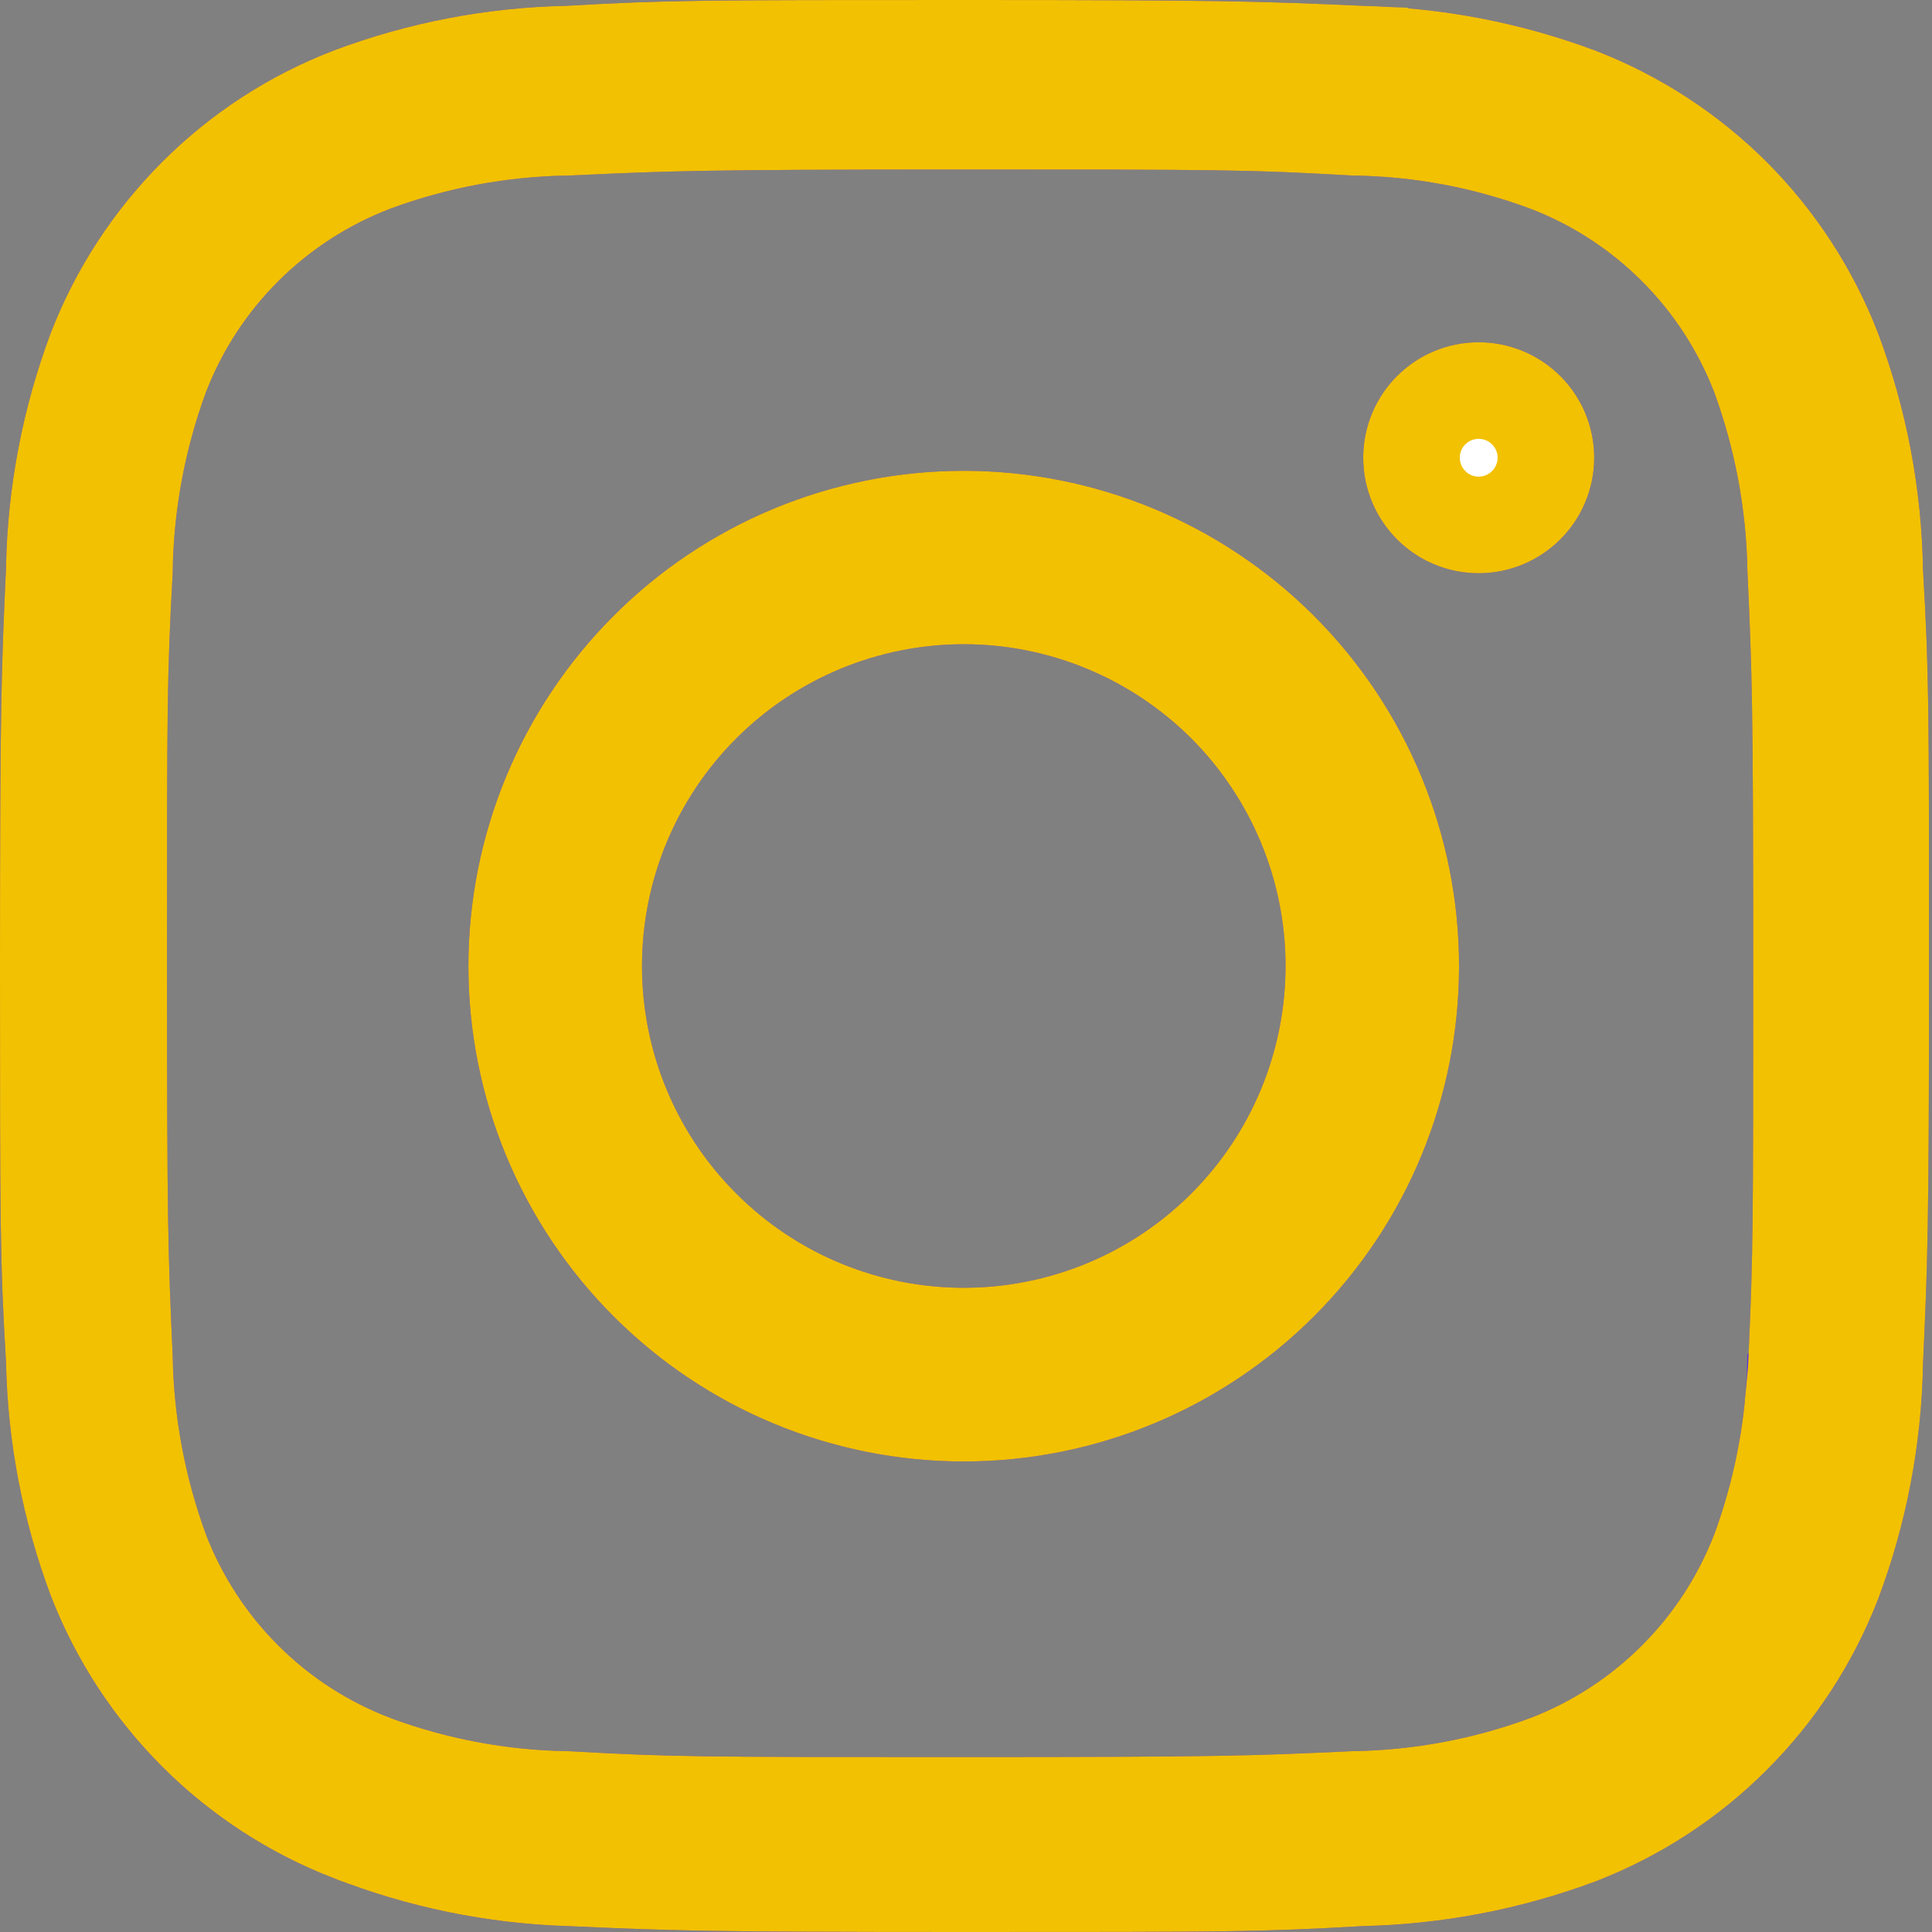 <svg width="20" height="20" viewBox="0 0 20 20" fill="none" xmlns="http://www.w3.org/2000/svg">
<rect x="0" y="0" width="20" height="20" fill="#808080" stroke="none"/>
<path d="M9.977 4.874C8.617 4.874 7.313 5.414 6.351 6.375C5.389 7.337 4.849 8.641 4.849 10.001C4.849 11.361 5.389 12.665 6.351 13.627C7.313 14.588 8.617 15.129 9.977 15.129C11.337 15.129 12.641 14.588 13.602 13.627C14.564 12.665 15.104 11.361 15.104 10.001C15.104 8.641 14.564 7.337 13.602 6.375C12.641 5.414 11.337 4.874 9.977 4.874ZM9.977 13.331C9.093 13.331 8.246 12.98 7.621 12.356C6.997 11.731 6.646 10.884 6.646 10C6.646 9.117 6.997 8.269 7.621 7.645C8.246 7.02 9.093 6.669 9.977 6.669C10.86 6.669 11.707 7.02 12.332 7.645C12.957 8.269 13.308 9.117 13.308 10C13.308 10.884 12.957 11.731 12.332 12.356C11.707 12.98 10.86 13.331 9.977 13.331Z" fill="#5D30DD"/>
<path d="M15.307 5.934C15.967 5.934 16.503 5.399 16.503 4.738C16.503 4.078 15.967 3.543 15.307 3.543C14.647 3.543 14.112 4.078 14.112 4.738C14.112 5.399 14.647 5.934 15.307 5.934Z" fill="#5D30DD"/>
<path d="M19.44 3.444C19.183 2.781 18.791 2.179 18.288 1.677C17.785 1.174 17.183 0.782 16.52 0.526C15.744 0.234 14.925 0.077 14.096 0.06C13.028 0.013 12.69 0 9.982 0C7.274 0 6.927 -1.11759e-07 5.868 0.06C5.04 0.076 4.221 0.234 3.446 0.526C2.783 0.782 2.181 1.174 1.678 1.676C1.175 2.179 0.783 2.781 0.527 3.444C0.235 4.22 0.078 5.04 0.062 5.868C0.014 6.935 0 7.273 0 9.982C0 12.69 -7.45058e-09 13.035 0.062 14.096C0.079 14.926 0.235 15.744 0.527 16.521C0.784 17.184 1.176 17.786 1.679 18.289C2.182 18.791 2.784 19.183 3.448 19.44C4.221 19.743 5.04 19.912 5.87 19.939C6.938 19.986 7.277 20 9.984 20C12.692 20 13.04 20 14.098 19.939C14.927 19.922 15.746 19.765 16.523 19.474C17.185 19.217 17.787 18.825 18.29 18.322C18.793 17.82 19.185 17.218 19.442 16.555C19.734 15.778 19.89 14.96 19.907 14.131C19.954 13.064 19.969 12.726 19.969 10.017C19.969 7.308 19.969 6.964 19.907 5.903C19.894 5.062 19.736 4.231 19.44 3.444ZM18.089 14.014C18.082 14.653 17.966 15.286 17.744 15.886C17.578 16.317 17.323 16.709 16.996 17.036C16.669 17.362 16.277 17.617 15.846 17.783C15.253 18.003 14.627 18.12 13.994 18.128C12.941 18.177 12.644 18.189 9.942 18.189C7.239 18.189 6.963 18.189 5.889 18.128C5.257 18.12 4.631 18.004 4.039 17.783C3.606 17.618 3.212 17.364 2.884 17.037C2.556 16.71 2.3 16.318 2.132 15.886C1.914 15.293 1.798 14.667 1.788 14.035C1.74 12.982 1.729 12.685 1.729 9.983C1.729 7.281 1.729 7.005 1.788 5.93C1.795 5.292 1.911 4.659 2.132 4.06C2.471 3.185 3.164 2.496 4.039 2.161C4.631 1.942 5.257 1.825 5.889 1.816C6.944 1.769 7.24 1.755 9.942 1.755C12.645 1.755 12.922 1.755 13.994 1.816C14.627 1.824 15.253 1.941 15.846 2.161C16.277 2.328 16.669 2.583 16.996 2.91C17.323 3.237 17.578 3.628 17.744 4.06C17.962 4.653 18.079 5.279 18.089 5.91C18.137 6.965 18.149 7.261 18.149 9.963C18.149 12.665 18.149 12.955 18.102 14.015H18.089V14.014Z" fill="#5D30DD"/>
<path d="M14.075 0.559L14.075 0.56L14.086 0.56C14.857 0.576 15.62 0.722 16.342 0.993C16.939 1.224 17.482 1.578 17.935 2.03C18.388 2.483 18.741 3.026 18.973 3.623C19.248 4.355 19.395 5.128 19.407 5.91L19.407 5.921L19.408 5.932C19.469 6.976 19.469 7.304 19.469 10.017C19.469 12.722 19.455 13.052 19.407 14.108L19.407 14.108L19.407 14.121C19.392 14.893 19.246 15.654 18.975 16.376C18.743 16.973 18.39 17.516 17.936 17.969C17.484 18.422 16.941 18.775 16.344 19.007C15.622 19.277 14.859 19.423 14.088 19.439L14.079 19.439L14.07 19.44C13.028 19.5 12.695 19.5 9.984 19.5C7.28 19.5 6.95 19.486 5.892 19.439L5.892 19.439L5.887 19.439C5.114 19.414 4.35 19.257 3.63 18.974L3.628 18.974C3.03 18.742 2.486 18.388 2.033 17.935C1.58 17.482 1.226 16.94 0.994 16.343C0.723 15.62 0.577 14.858 0.562 14.086L0.562 14.077L0.561 14.067C0.5 13.023 0.5 12.693 0.5 9.982C0.5 7.277 0.514 6.947 0.562 5.891L0.562 5.891L0.562 5.878C0.577 5.107 0.723 4.344 0.994 3.622C1.225 3.025 1.579 2.483 2.032 2.03C2.485 1.577 3.027 1.224 3.625 0.993C4.346 0.721 5.108 0.575 5.878 0.56L5.887 0.56L5.896 0.559C6.939 0.5 7.271 0.5 9.982 0.5C12.687 0.5 13.017 0.513 14.075 0.559ZM18.214 16.059C18.397 15.561 18.515 15.042 18.564 14.515H18.58L18.601 14.038C18.649 12.966 18.649 12.664 18.649 9.978V9.963C18.649 7.264 18.637 6.955 18.589 5.895C18.577 5.209 18.45 4.531 18.214 3.887L18.214 3.887L18.211 3.879C18.019 3.383 17.726 2.932 17.349 2.556C16.973 2.18 16.523 1.887 16.026 1.695L16.026 1.695L16.02 1.693C15.377 1.453 14.698 1.326 14.012 1.317C12.934 1.255 12.634 1.255 9.96 1.255H9.942C7.243 1.255 6.934 1.269 5.874 1.317C5.188 1.327 4.509 1.454 3.865 1.692L3.865 1.692L3.86 1.694C2.853 2.08 2.055 2.872 1.666 3.879L1.666 3.879L1.663 3.887C1.424 4.536 1.297 5.222 1.288 5.914C1.229 6.993 1.229 7.291 1.229 9.966V9.983C1.229 12.681 1.24 12.992 1.288 14.051C1.3 14.736 1.427 15.415 1.663 16.058L1.663 16.058L1.666 16.067C1.859 16.564 2.153 17.015 2.531 17.391C2.909 17.768 3.362 18.06 3.86 18.25L3.864 18.252C4.507 18.491 5.186 18.618 5.872 18.628C6.951 18.689 7.249 18.689 9.925 18.689H9.942C12.64 18.689 12.951 18.677 14.009 18.628C14.696 18.618 15.376 18.491 16.02 18.252L16.02 18.252L16.026 18.25C16.522 18.058 16.973 17.765 17.349 17.389C17.726 17.013 18.019 16.562 18.211 16.066L18.211 16.066L18.214 16.059ZM6.705 6.729C7.572 5.861 8.749 5.374 9.977 5.374C11.204 5.374 12.381 5.861 13.249 6.729C14.117 7.597 14.604 8.774 14.604 10.001C14.604 11.229 14.117 12.405 13.249 13.273C12.381 14.141 11.204 14.629 9.977 14.629C8.749 14.629 7.572 14.141 6.705 13.273C5.837 12.405 5.349 11.229 5.349 10.001C5.349 8.774 5.837 7.597 6.705 6.729ZM7.268 12.709C7.986 13.428 8.961 13.831 9.977 13.831C10.993 13.831 11.967 13.428 12.686 12.709C13.404 11.991 13.808 11.016 13.808 10C13.808 8.984 13.404 8.01 12.686 7.291C11.967 6.573 10.993 6.169 9.977 6.169C8.961 6.169 7.986 6.573 7.268 7.291C6.549 8.01 6.146 8.984 6.146 10C6.146 11.016 6.549 11.991 7.268 12.709ZM16.003 4.738C16.003 5.122 15.691 5.434 15.307 5.434C14.923 5.434 14.612 5.122 14.612 4.738C14.612 4.354 14.923 4.043 15.307 4.043C15.691 4.043 16.003 4.354 16.003 4.738Z" fill="white" stroke="#F2C101"/>
</svg>
